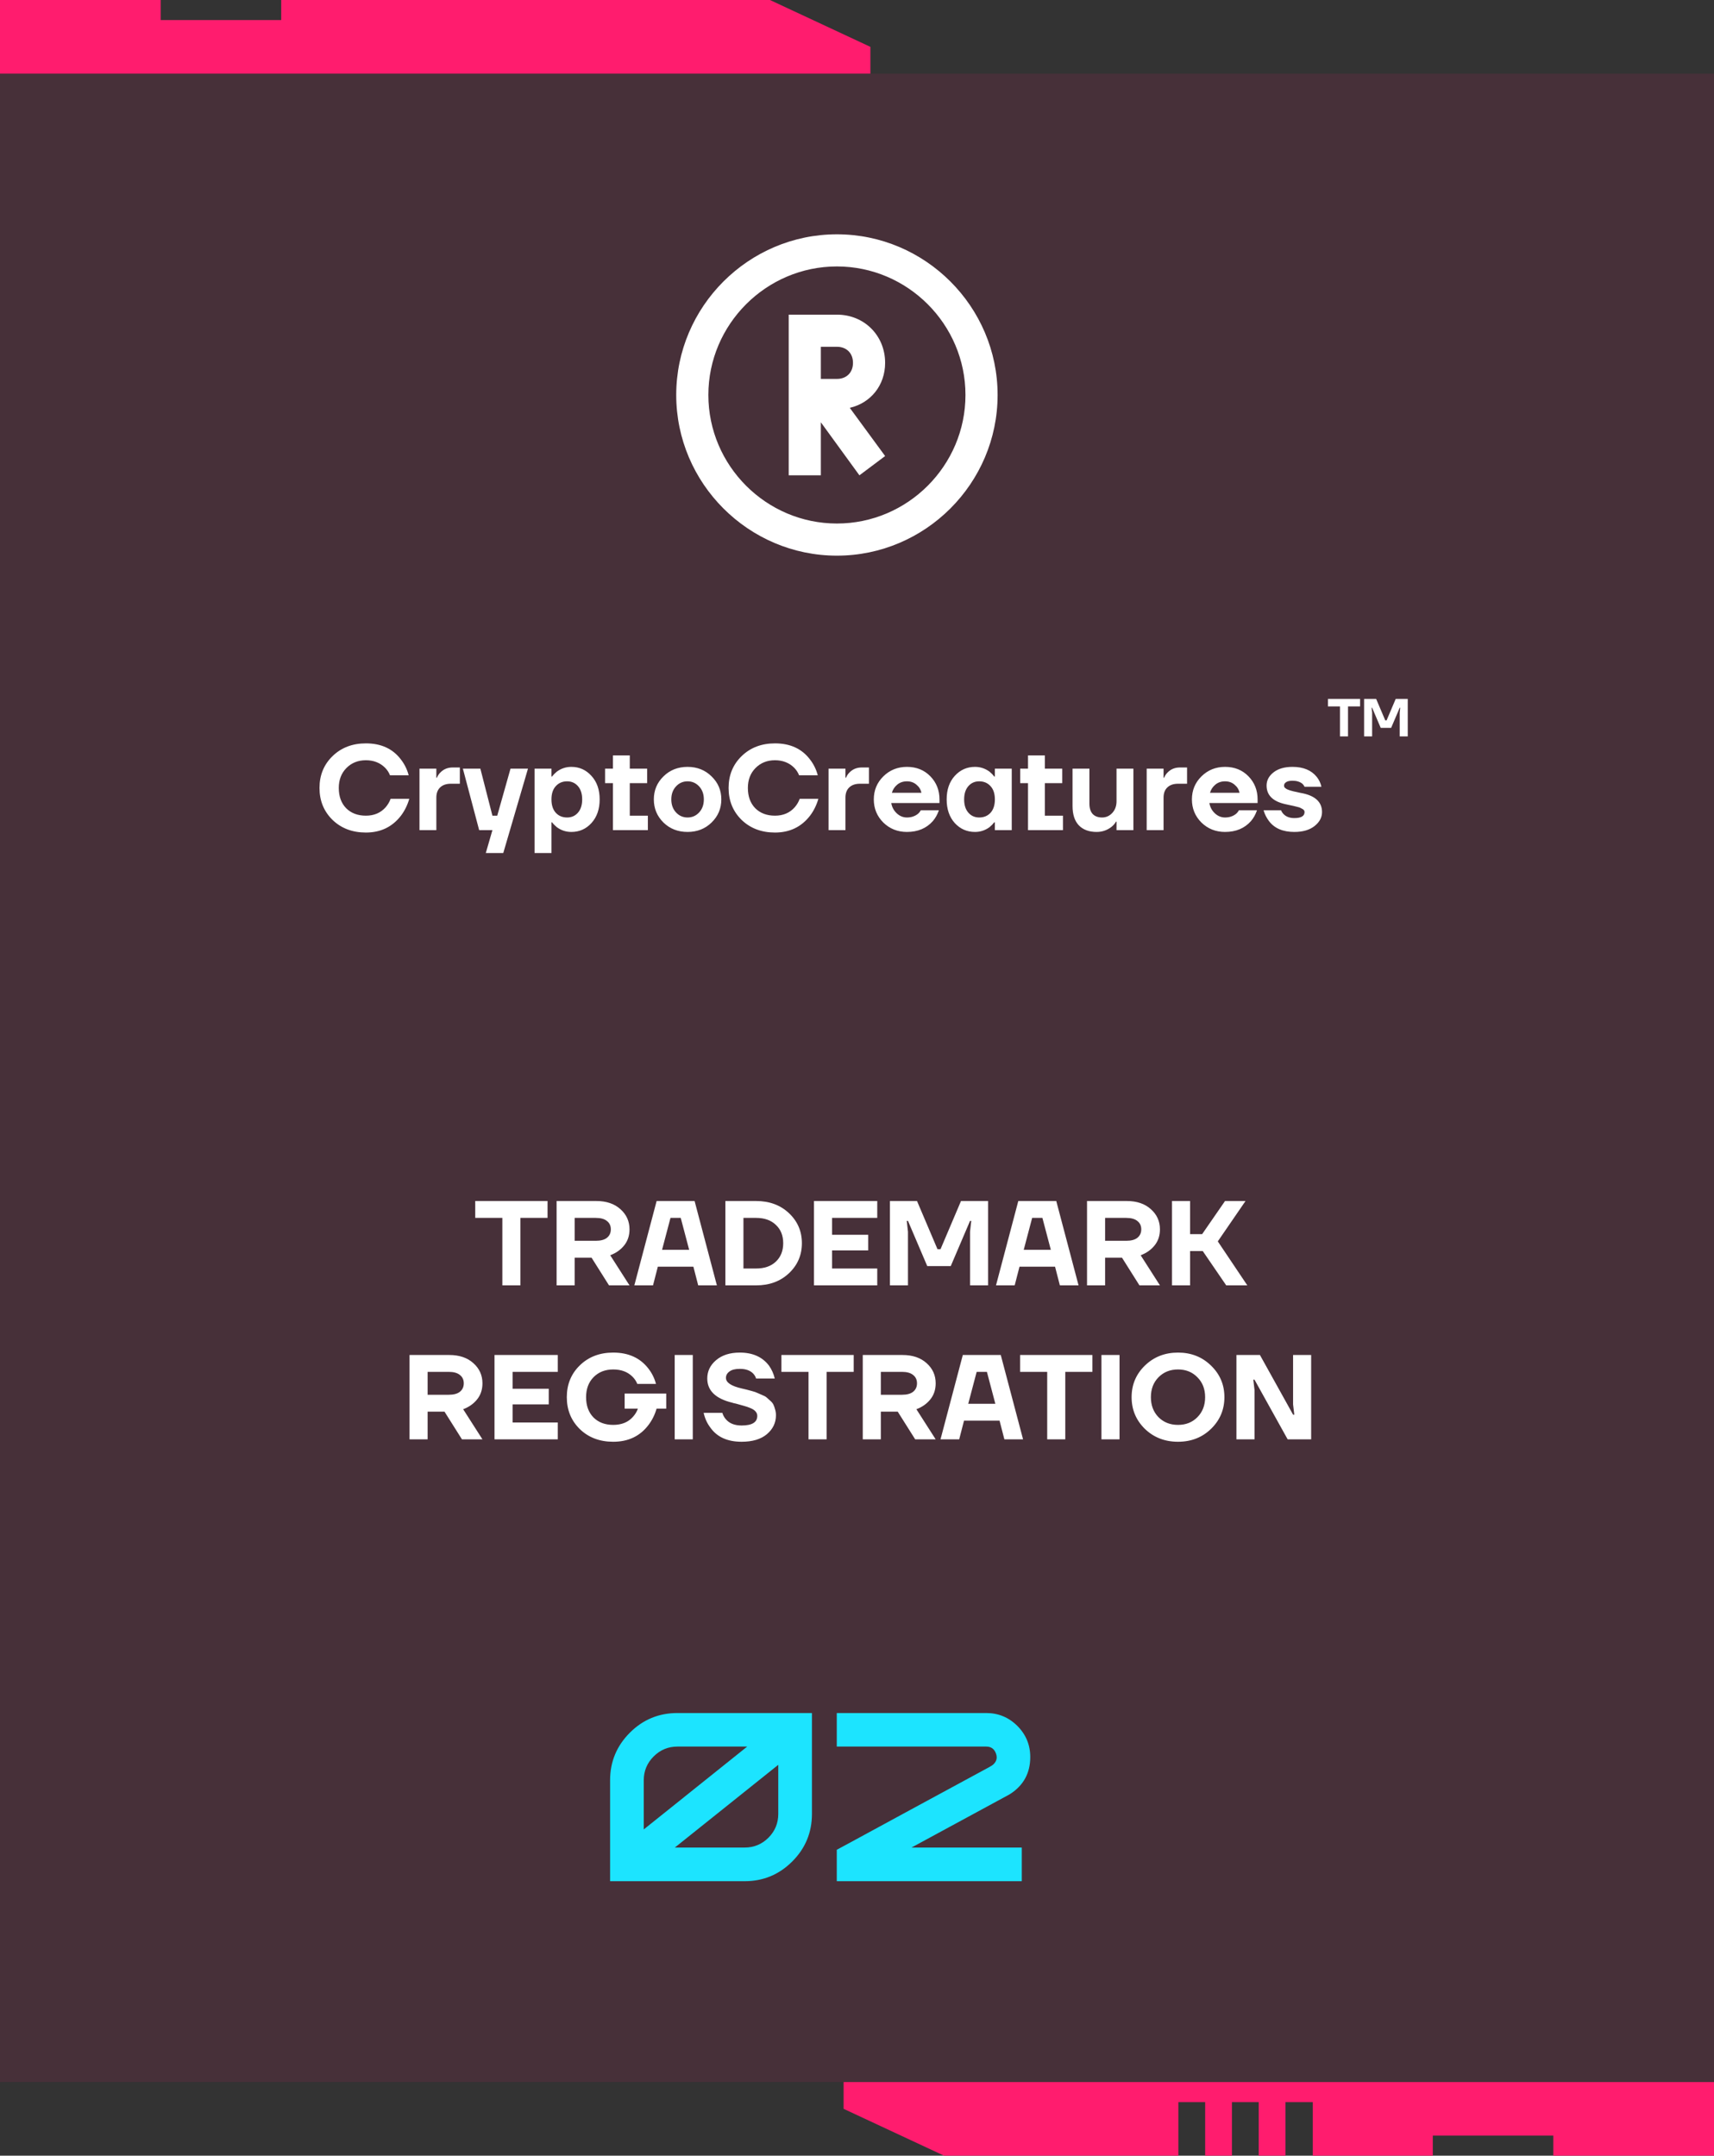 <svg width="256" height="322" viewBox="0 0 256 322" fill="none" xmlns="http://www.w3.org/2000/svg">
<rect x="0" y="0" width="256" height="322" fill="#333333" stroke="none"/>
<rect width="256" height="300" transform="translate(0 11)" fill="#FF1C6E" fill-opacity="0.1"/>
<path d="M49.664 122.47C48.368 121.198 47.72 119.608 47.72 117.7C47.72 115.792 48.368 114.208 49.664 112.948C50.972 111.676 52.634 111.04 54.65 111.04C56.918 111.04 58.658 111.838 59.87 113.434C60.422 114.142 60.812 114.934 61.04 115.81H58.25C58.094 115.402 57.854 115.03 57.53 114.694C56.774 113.938 55.814 113.56 54.65 113.56C53.474 113.56 52.502 113.95 51.734 114.73C50.978 115.498 50.6 116.488 50.6 117.7C50.6 118.96 50.966 119.968 51.698 120.724C52.442 121.468 53.426 121.84 54.65 121.84C55.874 121.84 56.858 121.42 57.602 120.58C57.938 120.184 58.184 119.764 58.34 119.32H61.13C60.854 120.268 60.44 121.108 59.888 121.84C58.592 123.52 56.846 124.36 54.65 124.36C52.634 124.36 50.972 123.73 49.664 122.47ZM62.652 124V114.82H65.172V116.17H65.262C65.37 115.882 65.532 115.63 65.748 115.414C66.24 114.898 66.858 114.64 67.602 114.64H68.682V117.07H67.332C66.648 117.07 66.114 117.256 65.73 117.628C65.358 117.988 65.172 118.492 65.172 119.14V124H62.652ZM69.137 114.82H71.747L73.547 121.84H74.267L76.247 114.82H78.857L75.167 127.42H72.557L73.547 124H71.567L69.137 114.82ZM79.844 127.42V114.82H82.364V115.99H82.454C82.645 115.738 82.879 115.498 83.156 115.27C83.803 114.79 84.529 114.55 85.334 114.55C86.534 114.55 87.535 115 88.34 115.9C89.156 116.788 89.564 117.958 89.564 119.41C89.564 120.862 89.156 122.038 88.34 122.938C87.535 123.826 86.534 124.27 85.334 124.27C84.529 124.27 83.803 124.03 83.156 123.55C82.879 123.322 82.645 123.082 82.454 122.83H82.364V127.42H79.844ZM83.011 117.43C82.579 117.898 82.364 118.558 82.364 119.41C82.364 120.262 82.579 120.928 83.011 121.408C83.444 121.876 84.007 122.11 84.704 122.11C85.364 122.11 85.903 121.87 86.323 121.39C86.743 120.91 86.954 120.25 86.954 119.41C86.954 118.57 86.743 117.91 86.323 117.43C85.903 116.95 85.364 116.71 84.704 116.71C84.007 116.71 83.444 116.95 83.011 117.43ZM90.374 116.98V114.82H91.543V112.84H94.064V114.82H96.656V116.98H94.064V121.84H96.763V124H91.543V116.98H90.374ZM99.095 122.866C98.135 121.918 97.655 120.766 97.655 119.41C97.655 118.054 98.135 116.908 99.095 115.972C100.055 115.024 101.255 114.55 102.695 114.55C104.123 114.55 105.317 115.024 106.277 115.972C107.249 116.908 107.735 118.054 107.735 119.41C107.735 120.766 107.249 121.918 106.277 122.866C105.317 123.802 104.123 124.27 102.695 124.27C101.255 124.27 100.055 123.802 99.095 122.866ZM100.967 117.466C100.499 117.97 100.265 118.618 100.265 119.41C100.265 120.202 100.499 120.85 100.967 121.354C101.435 121.858 102.011 122.11 102.695 122.11C103.379 122.11 103.955 121.858 104.423 121.354C104.891 120.85 105.125 120.202 105.125 119.41C105.125 118.618 104.891 117.97 104.423 117.466C103.955 116.962 103.379 116.71 102.695 116.71C102.011 116.71 101.435 116.962 100.967 117.466ZM110.765 122.47C109.469 121.198 108.821 119.608 108.821 117.7C108.821 115.792 109.469 114.208 110.765 112.948C112.073 111.676 113.735 111.04 115.751 111.04C118.019 111.04 119.759 111.838 120.971 113.434C121.523 114.142 121.913 114.934 122.141 115.81H119.351C119.195 115.402 118.955 115.03 118.631 114.694C117.875 113.938 116.915 113.56 115.751 113.56C114.575 113.56 113.603 113.95 112.835 114.73C112.079 115.498 111.701 116.488 111.701 117.7C111.701 118.96 112.067 119.968 112.799 120.724C113.543 121.468 114.527 121.84 115.751 121.84C116.975 121.84 117.959 121.42 118.703 120.58C119.039 120.184 119.285 119.764 119.441 119.32H122.231C121.955 120.268 121.541 121.108 120.989 121.84C119.693 123.52 117.947 124.36 115.751 124.36C113.735 124.36 112.073 123.73 110.765 122.47ZM123.754 124V114.82H126.274V116.17H126.364C126.472 115.882 126.634 115.63 126.85 115.414C127.342 114.898 127.96 114.64 128.704 114.64H129.784V117.07H128.434C127.75 117.07 127.216 117.256 126.832 117.628C126.46 117.988 126.274 118.492 126.274 119.14V124H123.754ZM131.931 122.866C130.983 121.918 130.509 120.766 130.509 119.41C130.509 118.054 130.983 116.908 131.931 115.972C132.891 115.024 134.067 114.55 135.459 114.55C136.875 114.55 138.039 115.018 138.951 115.954C139.863 116.89 140.319 118.042 140.319 119.41V119.95H133.119C133.215 120.55 133.485 121.06 133.929 121.48C134.373 121.9 134.883 122.11 135.459 122.11C136.095 122.11 136.641 121.93 137.097 121.57C137.277 121.414 137.421 121.234 137.529 121.03H140.229C140.025 121.642 139.725 122.182 139.329 122.65C138.369 123.73 137.079 124.27 135.459 124.27C134.067 124.27 132.891 123.802 131.931 122.866ZM133.209 118.42H137.619C137.523 117.94 137.277 117.538 136.881 117.214C136.497 116.878 136.023 116.71 135.459 116.71C134.895 116.71 134.415 116.872 134.019 117.196C133.623 117.52 133.353 117.928 133.209 118.42ZM142.598 122.938C141.794 122.038 141.392 120.862 141.392 119.41C141.392 117.958 141.794 116.788 142.598 115.9C143.414 115 144.422 114.55 145.622 114.55C146.426 114.55 147.152 114.79 147.8 115.27C148.076 115.498 148.31 115.738 148.502 115.99H148.592V114.82H151.112V124H148.592V122.83H148.502C148.31 123.082 148.076 123.322 147.8 123.55C147.152 124.03 146.426 124.27 145.622 124.27C144.422 124.27 143.414 123.826 142.598 122.938ZM144.632 117.43C144.212 117.91 144.002 118.57 144.002 119.41C144.002 120.25 144.212 120.91 144.632 121.39C145.052 121.87 145.592 122.11 146.252 122.11C146.948 122.11 147.512 121.876 147.944 121.408C148.376 120.928 148.592 120.262 148.592 119.41C148.592 118.558 148.376 117.898 147.944 117.43C147.512 116.95 146.948 116.71 146.252 116.71C145.592 116.71 145.052 116.95 144.632 117.43ZM152.372 116.98V114.82H153.542V112.84H156.062V114.82H158.654V116.98H156.062V121.84H158.762V124H153.542V116.98H152.372ZM160.193 120.4V114.82H162.713V120.04C162.713 120.712 162.875 121.228 163.199 121.588C163.535 121.936 164.003 122.11 164.603 122.11C165.203 122.11 165.713 121.882 166.133 121.426C166.553 120.97 166.763 120.388 166.763 119.68V114.82H169.283V124H166.763V122.74H166.673C166.529 123.016 166.307 123.274 166.007 123.514C165.359 124.018 164.621 124.27 163.793 124.27C162.653 124.27 161.765 123.94 161.129 123.28C160.505 122.62 160.193 121.66 160.193 120.4ZM171.267 124V114.82H173.787V116.17H173.877C173.985 115.882 174.147 115.63 174.363 115.414C174.855 114.898 175.473 114.64 176.217 114.64H177.297V117.07H175.947C175.263 117.07 174.729 117.256 174.345 117.628C173.973 117.988 173.787 118.492 173.787 119.14V124H171.267ZM179.444 122.866C178.496 121.918 178.022 120.766 178.022 119.41C178.022 118.054 178.496 116.908 179.444 115.972C180.404 115.024 181.58 114.55 182.972 114.55C184.388 114.55 185.552 115.018 186.464 115.954C187.376 116.89 187.832 118.042 187.832 119.41V119.95H180.632C180.728 120.55 180.998 121.06 181.442 121.48C181.886 121.9 182.396 122.11 182.972 122.11C183.608 122.11 184.154 121.93 184.61 121.57C184.79 121.414 184.934 121.234 185.042 121.03H187.742C187.538 121.642 187.238 122.182 186.842 122.65C185.882 123.73 184.592 124.27 182.972 124.27C181.58 124.27 180.404 123.802 179.444 122.866ZM180.722 118.42H185.132C185.036 117.94 184.79 117.538 184.394 117.214C184.01 116.878 183.536 116.71 182.972 116.71C182.408 116.71 181.928 116.872 181.532 117.196C181.136 117.52 180.866 117.928 180.722 118.42ZM188.725 121.03H191.335C191.419 121.246 191.551 121.444 191.731 121.624C192.115 122.008 192.643 122.2 193.315 122.2C194.335 122.2 194.845 121.9 194.845 121.3C194.845 121.204 194.821 121.12 194.773 121.048C194.725 120.964 194.641 120.892 194.521 120.832C194.401 120.76 194.287 120.7 194.179 120.652C194.071 120.604 193.909 120.556 193.693 120.508C193.489 120.448 193.321 120.406 193.189 120.382C193.069 120.358 192.871 120.316 192.595 120.256C192.331 120.196 192.139 120.154 192.019 120.13C190.123 119.722 189.175 118.792 189.175 117.34C189.175 116.572 189.517 115.918 190.201 115.378C190.897 114.826 191.845 114.55 193.045 114.55C194.653 114.55 195.859 115.048 196.663 116.044C197.011 116.476 197.245 116.968 197.365 117.52H194.845C194.761 117.34 194.653 117.19 194.521 117.07C194.149 116.77 193.657 116.62 193.045 116.62C192.613 116.62 192.295 116.692 192.091 116.836C191.887 116.968 191.785 117.136 191.785 117.34C191.785 117.412 191.797 117.484 191.821 117.556C191.857 117.616 191.911 117.676 191.983 117.736C192.055 117.784 192.127 117.832 192.199 117.88C192.271 117.916 192.373 117.958 192.505 118.006C192.637 118.042 192.751 118.078 192.847 118.114C192.955 118.15 193.093 118.186 193.261 118.222C193.429 118.258 193.573 118.288 193.693 118.312C193.813 118.336 193.969 118.372 194.161 118.42C194.353 118.456 194.509 118.486 194.629 118.51C196.513 118.93 197.455 119.86 197.455 121.3C197.455 122.104 197.083 122.8 196.339 123.388C195.595 123.976 194.587 124.27 193.315 124.27C191.611 124.27 190.351 123.73 189.535 122.65C189.163 122.158 188.893 121.618 188.725 121.03Z" fill="white"/>
<path d="M70.98 181.92V179.4H81.78V181.92H77.73V192H75.03V181.92H70.98ZM83.132 192V179.4H89.072C90.572 179.4 91.772 179.808 92.672 180.624C93.572 181.428 94.022 182.43 94.022 183.63C94.022 184.566 93.758 185.364 93.23 186.024C92.702 186.684 92.006 187.176 91.142 187.5L94.022 192H90.962L88.352 187.86H85.832V192H83.132ZM85.832 185.34H88.982C89.726 185.34 90.284 185.19 90.656 184.89C91.04 184.578 91.232 184.158 91.232 183.63C91.232 183.102 91.04 182.688 90.656 182.388C90.284 182.076 89.726 181.92 88.982 181.92H85.832V185.34ZM94.743 192L98.073 179.4H103.743L107.073 192H104.283L103.563 189.21H98.253L97.533 192H94.743ZM98.883 186.69H102.933L101.673 181.92H100.143L98.883 186.69ZM108.339 192V179.4H112.929C114.921 179.4 116.559 180.006 117.843 181.218C119.127 182.43 119.769 183.924 119.769 185.7C119.769 187.476 119.127 188.97 117.843 190.182C116.559 191.394 114.921 192 112.929 192H108.339ZM111.039 189.48H112.929C114.177 189.48 115.161 189.138 115.881 188.454C116.613 187.758 116.979 186.84 116.979 185.7C116.979 184.56 116.613 183.648 115.881 182.964C115.161 182.268 114.177 181.92 112.929 181.92H111.039V189.48ZM121.575 192V179.4H131.025V181.92H124.275V184.44H129.675V186.78H124.275V189.48H131.025V192H121.575ZM132.913 192V179.4H136.963L140.023 186.6H140.473L143.533 179.4H147.583V192H144.883V183.99L145.063 182.37H144.883L142.003 189.12H138.493L135.613 182.37H135.433L135.613 183.99V192H132.913ZM148.761 192L152.091 179.4H157.761L161.091 192H158.301L157.581 189.21H152.271L151.551 192H148.761ZM152.901 186.69H156.951L155.691 181.92H154.161L152.901 186.69ZM162.357 192V179.4H168.297C169.797 179.4 170.997 179.808 171.897 180.624C172.797 181.428 173.247 182.43 173.247 183.63C173.247 184.566 172.983 185.364 172.455 186.024C171.927 186.684 171.231 187.176 170.367 187.5L173.247 192H170.187L167.577 187.86H165.057V192H162.357ZM165.057 185.34H168.207C168.951 185.34 169.509 185.19 169.881 184.89C170.265 184.578 170.457 184.158 170.457 183.63C170.457 183.102 170.265 182.688 169.881 182.388C169.509 182.076 168.951 181.92 168.207 181.92H165.057V185.34ZM175.048 192V179.4H177.748V184.35H179.548L182.968 179.4H186.028L181.888 185.43L186.298 192H183.148L179.638 186.87H177.748V192H175.048ZM61.168 215V202.4H67.108C68.608 202.4 69.808 202.808 70.708 203.624C71.608 204.428 72.058 205.43 72.058 206.63C72.058 207.566 71.794 208.364 71.266 209.024C70.738 209.684 70.042 210.176 69.178 210.5L72.058 215H68.998L66.388 210.86H63.868V215H61.168ZM63.868 208.34H67.018C67.762 208.34 68.32 208.19 68.692 207.89C69.076 207.578 69.268 207.158 69.268 206.63C69.268 206.102 69.076 205.688 68.692 205.388C68.32 205.076 67.762 204.92 67.018 204.92H63.868V208.34ZM73.859 215V202.4H83.309V204.92H76.559V207.44H81.96V209.78H76.559V212.48H83.309V215H73.859ZM86.601 213.47C85.305 212.198 84.657 210.608 84.657 208.7C84.657 206.792 85.305 205.208 86.601 203.948C87.909 202.676 89.571 202.04 91.587 202.04C93.843 202.04 95.583 202.82 96.807 204.38C97.359 205.076 97.749 205.856 97.977 206.72H95.187C95.031 206.324 94.791 205.964 94.467 205.64C93.747 204.92 92.787 204.56 91.587 204.56C90.387 204.56 89.409 204.944 88.653 205.712C87.909 206.468 87.537 207.464 87.537 208.7C87.537 209.96 87.903 210.968 88.635 211.724C89.379 212.468 90.363 212.84 91.587 212.84C92.847 212.84 93.831 212.438 94.539 211.634C94.875 211.262 95.121 210.854 95.277 210.41H93.297V208.16H99.507V210.41H98.067C97.803 211.334 97.389 212.162 96.825 212.894C95.565 214.538 93.819 215.36 91.587 215.36C89.571 215.36 87.909 214.73 86.601 213.47ZM100.772 215V202.4H103.472V215H100.772ZM105.096 211.04H107.886C107.994 211.4 108.168 211.718 108.408 211.994C108.936 212.618 109.722 212.93 110.766 212.93C112.326 212.93 113.106 212.45 113.106 211.49C113.106 211.25 113.022 211.034 112.854 210.842C112.698 210.65 112.446 210.482 112.098 210.338C111.762 210.194 111.432 210.08 111.108 209.996C110.796 209.9 110.388 209.786 109.884 209.654C109.812 209.642 109.752 209.63 109.704 209.618C109.668 209.606 109.614 209.594 109.542 209.582C109.482 209.558 109.428 209.54 109.38 209.528C106.884 208.928 105.636 207.722 105.636 205.91C105.636 204.83 106.074 203.918 106.95 203.174C107.838 202.418 109.02 202.04 110.496 202.04C112.416 202.04 113.868 202.688 114.852 203.984C115.26 204.56 115.548 205.202 115.716 205.91H112.926C112.854 205.658 112.716 205.418 112.512 205.19C112.056 204.71 111.384 204.47 110.496 204.47C109.812 204.47 109.296 204.602 108.948 204.866C108.6 205.118 108.426 205.436 108.426 205.82C108.426 206.516 109.218 207.044 110.802 207.404C111.21 207.5 111.462 207.56 111.558 207.584C111.666 207.608 111.912 207.674 112.296 207.782C112.692 207.89 112.956 207.98 113.088 208.052C113.232 208.112 113.466 208.214 113.79 208.358C114.126 208.49 114.36 208.616 114.492 208.736C114.636 208.856 114.816 209.018 115.032 209.222C115.26 209.414 115.422 209.612 115.518 209.816C115.614 210.02 115.698 210.26 115.77 210.536C115.854 210.8 115.896 211.088 115.896 211.4C115.896 212.516 115.446 213.458 114.546 214.226C113.646 214.982 112.386 215.36 110.766 215.36C108.63 215.36 107.064 214.64 106.068 213.2C105.6 212.576 105.276 211.856 105.096 211.04ZM116.709 204.92V202.4H127.509V204.92H123.459V215H120.759V204.92H116.709ZM128.861 215V202.4H134.801C136.301 202.4 137.501 202.808 138.401 203.624C139.301 204.428 139.751 205.43 139.751 206.63C139.751 207.566 139.487 208.364 138.959 209.024C138.431 209.684 137.735 210.176 136.871 210.5L139.751 215H136.691L134.081 210.86H131.561V215H128.861ZM131.561 208.34H134.711C135.455 208.34 136.013 208.19 136.385 207.89C136.769 207.578 136.961 207.158 136.961 206.63C136.961 206.102 136.769 205.688 136.385 205.388C136.013 205.076 135.455 204.92 134.711 204.92H131.561V208.34ZM140.473 215L143.803 202.4H149.473L152.803 215H150.013L149.293 212.21H143.983L143.263 215H140.473ZM144.613 209.69H148.663L147.403 204.92H145.873L144.613 209.69ZM152.358 204.92V202.4H163.158V204.92H159.108V215H156.408V204.92H152.358ZM164.51 215V202.4H167.21V215H164.51ZM170.995 213.434C169.675 212.138 169.015 210.56 169.015 208.7C169.015 206.84 169.675 205.268 170.995 203.984C172.327 202.688 173.977 202.04 175.945 202.04C177.913 202.04 179.557 202.688 180.877 203.984C182.209 205.268 182.875 206.84 182.875 208.7C182.875 210.56 182.209 212.138 180.877 213.434C179.557 214.718 177.913 215.36 175.945 215.36C173.977 215.36 172.327 214.718 170.995 213.434ZM173.029 205.73C172.273 206.498 171.895 207.488 171.895 208.7C171.895 209.912 172.273 210.908 173.029 211.688C173.797 212.456 174.769 212.84 175.945 212.84C177.121 212.84 178.087 212.456 178.843 211.688C179.611 210.908 179.995 209.912 179.995 208.7C179.995 207.488 179.611 206.498 178.843 205.73C178.087 204.95 177.121 204.56 175.945 204.56C174.769 204.56 173.797 204.95 173.029 205.73ZM184.672 215V202.4H188.182L193.132 211.31H193.312L193.132 209.78V202.4H195.832V215H192.322L187.372 206.09H187.192L187.372 207.62V215H184.672Z" fill="white"/>
<path d="M100.791 275.973L116.242 263.615V270.945C116.242 272.328 115.756 273.512 114.783 274.496C113.799 275.48 112.615 275.973 111.232 275.973H100.791ZM111.602 260.891L96.15 273.266V265.918C96.15 264.535 96.643 263.352 97.627 262.367C98.611 261.383 99.795 260.891 101.178 260.891H111.602ZM91.123 281H111.232C113.998 281 116.365 280.016 118.334 278.047C120.291 276.09 121.27 273.723 121.27 270.945V255.881H101.178C98.4 255.881 96.033 256.859 94.076 258.816C92.107 260.785 91.123 263.152 91.123 265.918V281ZM150.783 268.027L150.871 267.975C152.875 266.686 153.877 264.846 153.877 262.455C153.877 260.639 153.232 259.086 151.943 257.797C150.654 256.52 149.107 255.881 147.303 255.881H124.979V260.891H147.303C148.029 260.891 148.516 261.242 148.762 261.945C148.973 262.543 148.861 263.059 148.428 263.492C148.299 263.633 148.059 263.797 147.707 263.984C146.793 264.477 143.137 266.457 136.738 269.926C132.332 272.328 129.021 274.127 126.807 275.322C126.408 275.533 125.799 275.861 124.979 276.307V281H152.611V275.973H136.141L150.695 268.08L150.783 268.027Z" fill="#1CE4FF"/>
<path d="M125 35C111.8 35 101 45.8 101 59C101 72.2 111.8 83 125 83C138.2 83 149 72.2 149 59C149 45.8 138.2 35 125 35ZM125 78.2C114.44 78.2 105.8 69.56 105.8 59C105.8 48.44 114.44 39.8 125 39.8C135.56 39.8 144.2 48.44 144.2 59C144.2 69.56 135.56 78.2 125 78.2Z" fill="white"/>
<path d="M132.201 54.2C132.201 50.12 129.081 47 125.001 47H117.801V71H122.601V63.08L128.361 71L132.201 68.12L126.921 60.92C130.041 60.2 132.201 57.56 132.201 54.2ZM122.601 51.8H125.001C126.441 51.8 127.401 52.76 127.401 54.2C127.401 55.64 126.441 56.6 125.001 56.6H122.601V51.8Z" fill="white"/>
<path d="M198.338 105.52V104.4H203.138V105.52H201.338V110H200.138V105.52H198.338ZM203.739 110V104.4H205.539L206.899 107.6H207.099L208.459 104.4H210.259V110H209.059V106.44L209.139 105.72H209.059L207.779 108.72H206.219L204.939 105.72H204.859L204.939 106.44V110H203.739Z" fill="white"/>
<path d="M24 0H0V11H130V7L115 0H42V3H24V0Z" fill="#FF1C6E"/>
<path d="M232 322H256V311H126V315L141 322H176V314H180V322H184V314H188V322H192V314H196.074V322H214V319H232V322Z" fill="#FF1C6E"/>
</svg>
